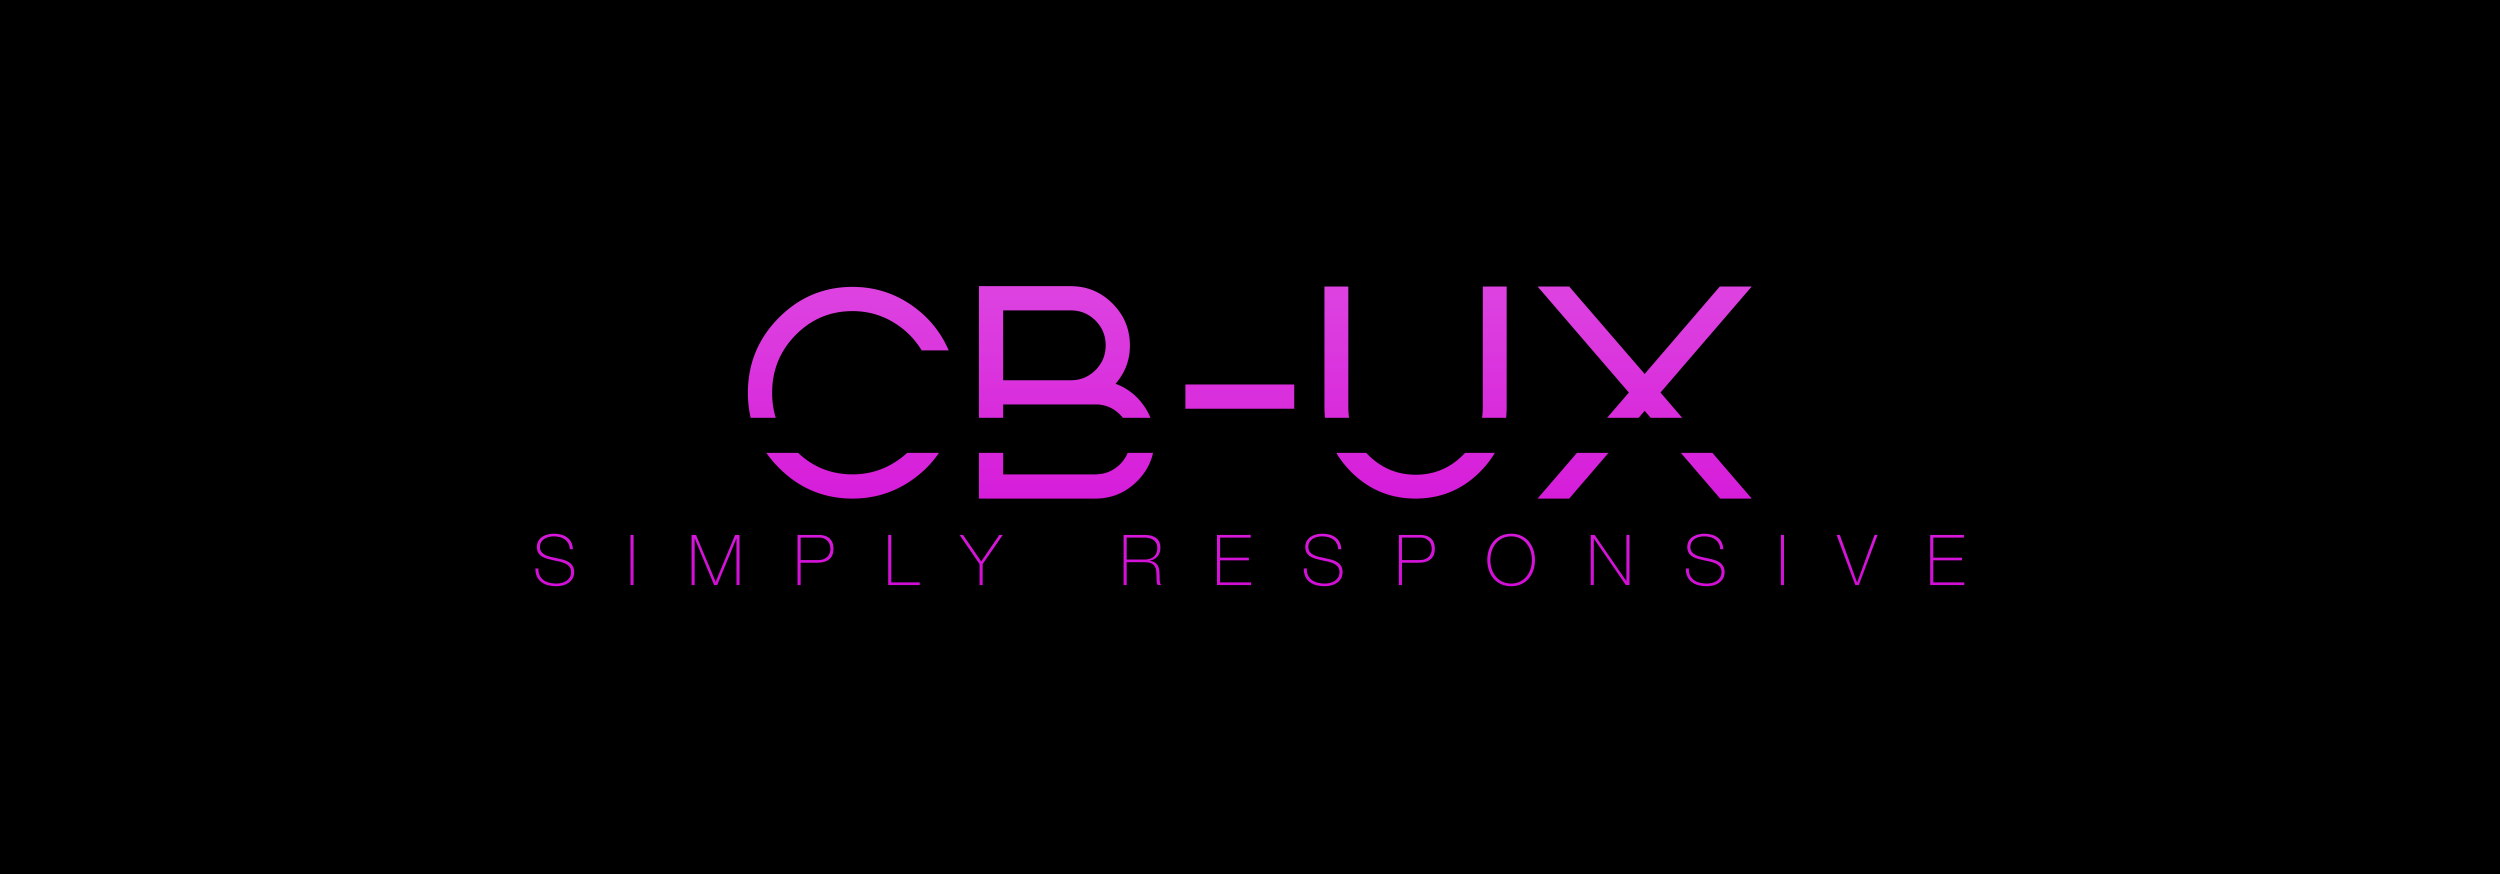 <?xml version="1.0" encoding="UTF-8" standalone="yes"?>
<!DOCTYPE svg PUBLIC "-//W3C//DTD SVG 1.1//EN" "http://www.w3.org/Graphics/SVG/1.1/DTD/svg11.dtd">

<svg width="712" height="249" viewBox="0 0 712 249" xmlns="http://www.w3.org/2000/svg" xmlns:xlink="http://www.w3.org/1999/xlink" version="1.1" baseProfile="full">
    <defs>
        <linearGradient id="105553174849056140359056770944" x1="50%" x2="50%" y1="0%" y2="515.684%">
            <stop offset="0%" style="stop-color:#d30ed7;stop-opacity:1"></stop>
            <stop offset="100%" style="stop-color:#dd43e0;stop-opacity:1"></stop>
        </linearGradient>
        <linearGradient id="105553174849056140359056955520" x1="50%" x2="50%" y1="-39.936%" y2="100%">
            <stop offset="0%" style="stop-color:#d30ed7;stop-opacity:1"></stop>
            <stop offset="100%" style="stop-color:#dd43e0;stop-opacity:1"></stop>
        </linearGradient>
    </defs>
    <g transform="scale(1,-1) translate(0,-249)">
        <path d="M 1 1 L 713 1 L 713 250 L 1 250 Z" transform="scale(1,1) translate(-1,-1)" fill="#000000" opacity="1"></path>
        <path d="M 10.801 11.54 Q 10.761 12.46 10.411 13.14 Q 10.061 13.82 9.461 14.28 Q 8.861 14.74 8.031 14.97 Q 7.201 15.2 6.221 15.2 Q 5.621 15.2 4.931 15.06 Q 4.241 14.92 3.651 14.57 Q 3.061 14.22 2.681 13.63 Q 2.301 13.04 2.301 12.16 Q 2.301 11.3 2.721 10.76 Q 3.141 10.22 3.821 9.89 Q 4.501 9.56 5.381 9.36 Q 6.261 9.16 7.161 8.98 Q 8.081 8.8 8.951 8.55 Q 9.821 8.3 10.511 7.87 Q 11.201 7.44 11.621 6.75 Q 12.041 6.06 12.041 5.02 Q 12.041 3.9 11.561 3.14 Q 11.081 2.38 10.351 1.9 Q 9.621 1.42 8.731 1.21 Q 7.841 1 7.021 1 Q 5.761 1 4.661 1.27 Q 3.561 1.54 2.741 2.15 Q 1.921 2.76 1.451 3.72 Q 0.981 4.68 1.001 6.06 L 1.881 6.06 Q 1.821 4.88 2.221 4.07 Q 2.621 3.26 3.331 2.74 Q 4.041 2.22 5.001 1.99 Q 5.961 1.76 7.021 1.76 Q 7.661 1.76 8.391 1.92 Q 9.121 2.08 9.731 2.46 Q 10.341 2.84 10.751 3.46 Q 11.161 4.08 11.161 5.02 Q 11.161 5.92 10.741 6.49 Q 10.321 7.06 9.631 7.41 Q 8.941 7.76 8.071 7.97 Q 7.201 8.18 6.281 8.36 Q 5.381 8.54 4.501 8.78 Q 3.621 9.02 2.941 9.43 Q 2.261 9.84 1.841 10.49 Q 1.421 11.14 1.421 12.16 Q 1.421 13.18 1.851 13.91 Q 2.281 14.64 2.971 15.09 Q 3.661 15.54 4.521 15.75 Q 5.381 15.96 6.221 15.96 Q 7.341 15.96 8.311 15.71 Q 9.281 15.46 10.011 14.93 Q 10.741 14.4 11.181 13.56 Q 11.621 12.72 11.681 11.54 Z M 28.081 15.62 L 28.961 15.62 L 28.961 1.34 L 28.081 1.34 Z M 45.481 15.62 L 46.741 15.62 L 52.321 2.32 L 52.361 2.32 L 57.881 15.62 L 59.141 15.62 L 59.141 1.34 L 58.261 1.34 L 58.261 14.54 L 58.221 14.54 L 52.781 1.34 L 51.901 1.34 L 46.401 14.54 L 46.361 14.54 L 46.361 1.34 L 45.481 1.34 Z M 75.661 15.62 L 81.741 15.62 Q 82.341 15.62 83.071 15.48 Q 83.801 15.34 84.431 14.91 Q 85.061 14.48 85.481 13.69 Q 85.901 12.9 85.901 11.62 Q 85.901 9.74 84.741 8.72 Q 83.581 7.7 81.421 7.7 L 76.541 7.7 L 76.541 1.34 L 75.661 1.34 Z M 76.541 8.46 L 81.561 8.46 Q 82.521 8.46 83.191 8.75 Q 83.861 9.04 84.261 9.5 Q 84.661 9.96 84.841 10.52 Q 85.021 11.08 85.021 11.64 Q 85.021 12.04 84.901 12.59 Q 84.781 13.14 84.421 13.65 Q 84.061 14.16 83.411 14.51 Q 82.761 14.86 81.681 14.86 L 76.541 14.86 Z M 101.481 15.62 L 102.361 15.62 L 102.361 2.1 L 110.461 2.1 L 110.461 1.34 L 101.481 1.34 Z M 133.141 15.62 L 134.121 15.62 L 128.381 7.32 L 128.381 1.34 L 127.501 1.34 L 127.501 7.32 L 121.801 15.62 L 122.801 15.62 L 127.961 8.06 Z M 168.521 15.62 L 174.481 15.62 Q 175.421 15.62 176.241 15.43 Q 177.061 15.24 177.681 14.81 Q 178.301 14.38 178.651 13.68 Q 179.001 12.98 179.001 11.94 Q 179.001 10.5 178.191 9.51 Q 177.381 8.52 175.941 8.28 L 175.941 8.24 Q 176.921 8.12 177.491 7.72 Q 178.061 7.32 178.341 6.74 Q 178.621 6.16 178.701 5.46 Q 178.781 4.76 178.781 4.06 Q 178.781 3.64 178.781 3.24 Q 178.781 2.84 178.821 2.49 Q 178.861 2.14 178.951 1.84 Q 179.041 1.54 179.201 1.34 L 178.221 1.34 Q 177.941 1.84 177.911 2.51 Q 177.881 3.18 177.881 3.9 Q 177.881 4.62 177.821 5.33 Q 177.761 6.04 177.441 6.6 Q 177.121 7.16 176.431 7.5 Q 175.741 7.84 174.481 7.84 L 169.401 7.84 L 169.401 1.34 L 168.521 1.34 Z M 174.481 8.6 Q 175.261 8.6 175.931 8.79 Q 176.601 8.98 177.081 9.38 Q 177.561 9.78 177.841 10.4 Q 178.121 11.02 178.121 11.88 Q 178.121 12.68 177.821 13.25 Q 177.521 13.82 177.021 14.18 Q 176.521 14.54 175.861 14.7 Q 175.201 14.86 174.481 14.86 L 169.401 14.86 L 169.401 8.6 Z M 195.121 15.62 L 204.721 15.62 L 204.721 14.86 L 196.001 14.86 L 196.001 9.14 L 204.201 9.14 L 204.201 8.38 L 196.001 8.38 L 196.001 2.1 L 204.821 2.1 L 204.821 1.34 L 195.121 1.34 Z M 229.641 11.54 Q 229.601 12.46 229.251 13.14 Q 228.901 13.82 228.301 14.28 Q 227.701 14.74 226.871 14.97 Q 226.041 15.2 225.061 15.2 Q 224.461 15.2 223.771 15.06 Q 223.081 14.92 222.491 14.57 Q 221.901 14.22 221.521 13.63 Q 221.141 13.04 221.141 12.16 Q 221.141 11.3 221.561 10.76 Q 221.981 10.22 222.661 9.89 Q 223.341 9.56 224.221 9.36 Q 225.101 9.16 226.001 8.98 Q 226.921 8.8 227.791 8.55 Q 228.661 8.3 229.351 7.87 Q 230.041 7.44 230.461 6.75 Q 230.881 6.06 230.881 5.02 Q 230.881 3.9 230.401 3.14 Q 229.921 2.38 229.191 1.9 Q 228.461 1.42 227.571 1.21 Q 226.681 1 225.861 1 Q 224.601 1 223.501 1.27 Q 222.401 1.54 221.581 2.15 Q 220.761 2.76 220.291 3.72 Q 219.821 4.68 219.841 6.06 L 220.721 6.06 Q 220.661 4.88 221.061 4.07 Q 221.461 3.26 222.171 2.74 Q 222.881 2.22 223.841 1.99 Q 224.801 1.76 225.861 1.76 Q 226.501 1.76 227.231 1.92 Q 227.961 2.08 228.571 2.46 Q 229.181 2.84 229.591 3.46 Q 230.001 4.08 230.001 5.02 Q 230.001 5.92 229.581 6.49 Q 229.161 7.06 228.471 7.41 Q 227.781 7.76 226.911 7.97 Q 226.041 8.18 225.121 8.36 Q 224.221 8.54 223.341 8.78 Q 222.461 9.02 221.781 9.43 Q 221.101 9.84 220.681 10.49 Q 220.261 11.14 220.261 12.16 Q 220.261 13.18 220.691 13.91 Q 221.121 14.64 221.811 15.09 Q 222.501 15.54 223.361 15.75 Q 224.221 15.96 225.061 15.96 Q 226.181 15.96 227.151 15.71 Q 228.121 15.46 228.851 14.93 Q 229.581 14.4 230.021 13.56 Q 230.461 12.72 230.521 11.54 Z M 246.921 15.62 L 253.001 15.62 Q 253.601 15.62 254.331 15.48 Q 255.061 15.34 255.691 14.91 Q 256.321 14.48 256.741 13.69 Q 257.161 12.9 257.161 11.62 Q 257.161 9.74 256.001 8.72 Q 254.841 7.7 252.681 7.7 L 247.801 7.7 L 247.801 1.34 L 246.921 1.34 Z M 247.801 8.46 L 252.821 8.46 Q 253.781 8.46 254.451 8.75 Q 255.121 9.04 255.521 9.5 Q 255.921 9.96 256.101 10.52 Q 256.281 11.08 256.281 11.64 Q 256.281 12.04 256.161 12.59 Q 256.041 13.14 255.681 13.65 Q 255.321 14.16 254.671 14.51 Q 254.021 14.86 252.941 14.86 L 247.801 14.86 Z M 285.681 8.48 Q 285.681 6.92 285.221 5.55 Q 284.761 4.18 283.891 3.17 Q 283.021 2.16 281.761 1.58 Q 280.501 1 278.901 1 Q 277.301 1 276.031 1.58 Q 274.761 2.16 273.891 3.17 Q 273.021 4.18 272.561 5.55 Q 272.101 6.92 272.101 8.48 Q 272.101 10.04 272.561 11.41 Q 273.021 12.78 273.891 13.79 Q 274.761 14.8 276.031 15.38 Q 277.301 15.96 278.901 15.96 Q 280.501 15.96 281.761 15.38 Q 283.021 14.8 283.891 13.79 Q 284.761 12.78 285.221 11.41 Q 285.681 10.04 285.681 8.48 Z M 272.981 8.48 Q 272.981 7.1 273.381 5.88 Q 273.781 4.66 274.541 3.75 Q 275.301 2.84 276.401 2.3 Q 277.501 1.76 278.901 1.76 Q 280.301 1.76 281.391 2.3 Q 282.481 2.84 283.241 3.75 Q 284.001 4.66 284.401 5.88 Q 284.801 7.1 284.801 8.48 Q 284.801 9.86 284.401 11.08 Q 284.001 12.3 283.241 13.21 Q 282.481 14.12 281.391 14.66 Q 280.301 15.2 278.901 15.2 Q 277.501 15.2 276.401 14.66 Q 275.301 14.12 274.541 13.21 Q 273.781 12.3 273.381 11.08 Q 272.981 9.86 272.981 8.48 Z M 301.561 15.62 L 302.661 15.62 L 311.681 2.52 L 311.721 2.52 L 311.721 15.62 L 312.601 15.62 L 312.601 1.34 L 311.561 1.34 L 302.481 14.54 L 302.441 14.54 L 302.441 1.34 L 301.561 1.34 Z M 338.441 11.54 Q 338.401 12.46 338.051 13.14 Q 337.701 13.82 337.101 14.28 Q 336.501 14.74 335.671 14.97 Q 334.841 15.2 333.861 15.2 Q 333.261 15.2 332.571 15.06 Q 331.881 14.92 331.291 14.57 Q 330.701 14.22 330.321 13.63 Q 329.941 13.04 329.941 12.16 Q 329.941 11.3 330.361 10.76 Q 330.781 10.22 331.461 9.89 Q 332.141 9.56 333.021 9.36 Q 333.901 9.16 334.801 8.98 Q 335.721 8.8 336.591 8.55 Q 337.461 8.3 338.151 7.87 Q 338.841 7.44 339.261 6.75 Q 339.681 6.06 339.681 5.02 Q 339.681 3.9 339.201 3.14 Q 338.721 2.38 337.991 1.9 Q 337.261 1.42 336.371 1.21 Q 335.481 1 334.661 1 Q 333.401 1 332.301 1.27 Q 331.201 1.54 330.381 2.15 Q 329.561 2.76 329.091 3.72 Q 328.621 4.68 328.641 6.06 L 329.521 6.06 Q 329.461 4.88 329.861 4.07 Q 330.261 3.26 330.971 2.74 Q 331.681 2.22 332.641 1.99 Q 333.601 1.76 334.661 1.76 Q 335.301 1.76 336.031 1.92 Q 336.761 2.08 337.371 2.46 Q 337.981 2.84 338.391 3.46 Q 338.801 4.08 338.801 5.02 Q 338.801 5.92 338.381 6.49 Q 337.961 7.06 337.271 7.41 Q 336.581 7.76 335.711 7.97 Q 334.841 8.18 333.921 8.36 Q 333.021 8.54 332.141 8.78 Q 331.261 9.02 330.581 9.43 Q 329.901 9.84 329.481 10.49 Q 329.061 11.14 329.061 12.16 Q 329.061 13.18 329.491 13.91 Q 329.921 14.64 330.611 15.09 Q 331.301 15.54 332.161 15.75 Q 333.021 15.96 333.861 15.96 Q 334.981 15.96 335.951 15.71 Q 336.921 15.46 337.651 14.93 Q 338.381 14.4 338.821 13.56 Q 339.261 12.72 339.321 11.54 Z M 355.721 15.62 L 356.601 15.62 L 356.601 1.34 L 355.721 1.34 Z M 377.401 2.1 L 377.441 2.1 L 382.381 15.62 L 383.261 15.62 L 377.921 1.34 L 376.901 1.34 L 371.581 15.62 L 372.501 15.62 Z M 398.241 15.62 L 407.841 15.62 L 407.841 14.86 L 399.121 14.86 L 399.121 9.14 L 407.321 9.14 L 407.321 8.38 L 399.121 8.38 L 399.121 2.1 L 407.941 2.1 L 407.941 1.34 L 398.241 1.34 Z" transform="scale(1,1) translate(151.48,81.04)" fill="url(#105553174849056140359056770944)" opacity="1"></path>
        <path d="M 115.465 24.447 L 115.198 25.028 L 114.908 25.601 L 114.593 26.167 L 114.254 26.726 L 113.891 27.277 L 113.7 27.55 L 113.504 27.819 L 113.103 28.343 L 112.687 28.847 L 112.258 29.331 L 111.814 29.795 L 111.356 30.239 L 110.884 30.663 L 110.398 31.068 L 109.898 31.452 L 109.384 31.817 L 108.856 32.161 L 108.314 32.486 L 107.758 32.79 L 107.187 33.075 L 106.603 33.34 L 106.004 33.585 L 105.7 33.7 L 105.952 33.995 L 106.433 34.594 L 106.881 35.205 L 107.297 35.828 L 107.682 36.462 L 108.034 37.108 L 108.355 37.766 L 108.643 38.436 L 108.899 39.117 L 109.123 39.81 L 109.316 40.515 L 109.476 41.231 L 109.604 41.959 L 109.7 42.699 L 109.764 43.451 L 109.796 44.214 L 109.8 44.6 L 109.795 45.035 L 109.756 45.894 L 109.679 46.737 L 109.563 47.564 L 109.408 48.375 L 109.215 49.17 L 108.983 49.949 L 108.712 50.712 L 108.403 51.459 L 108.055 52.19 L 107.668 52.905 L 107.243 53.603 L 106.779 54.286 L 106.276 54.953 L 105.735 55.604 L 105.154 56.239 L 104.85 56.55 L 104.539 56.855 L 103.905 57.435 L 103.255 57.976 L 102.591 58.479 L 101.911 58.943 L 101.216 59.368 L 100.506 59.755 L 99.781 60.103 L 99.04 60.412 L 98.284 60.683 L 97.513 60.915 L 96.727 61.108 L 95.925 61.263 L 95.109 61.379 L 94.277 61.456 L 93.429 61.495 L 93 61.5 L 66.8 61.5 L 66.8 24.017 L 73.7 24.017 L 73.7 27.8 L 100.8 27.8 L 101.27 27.753 L 102.184 27.598 L 103.063 27.363 L 103.905 27.049 L 104.711 26.656 L 105.481 26.182 L 106.216 25.629 L 106.914 24.996 L 107.25 24.65 L 107.571 24.29 L 107.783 24.017 L 115.642 24.017 Z M 260.9 31.2 L 286.9 61.4 L 277.8 61.4 L 256.4 36.5 L 234.9 61.4 L 225.9 61.4 L 251.9 31.2 L 245.715 24.017 L 254.694 24.017 L 256.4 26 L 258.106 24.017 L 267.084 24.017 Z M 172.138 24.586 L 172.05 25.538 L 172.006 26.508 L 172 27 L 172 61.4 L 165.2 61.4 L 165.2 27 L 165.207 26.328 L 165.267 25.003 L 165.357 24.017 L 172.219 24.017 Z M 217.033 25.003 L 217.093 26.328 L 217.1 27 L 217.1 61.4 L 210.3 61.4 L 210.3 27 L 210.294 26.508 L 210.251 25.538 L 210.163 24.586 L 210.083 24.017 L 216.943 24.017 Z M 8.692 24.852 L 8.43 25.947 L 8.221 27.064 L 8.063 28.204 L 7.959 29.366 L 7.907 30.55 L 7.9 31.15 L 7.907 31.75 L 7.959 32.934 L 8.063 34.096 L 8.221 35.235 L 8.43 36.353 L 8.692 37.448 L 9.006 38.52 L 9.372 39.571 L 9.791 40.599 L 10.262 41.605 L 10.785 42.588 L 11.361 43.55 L 11.989 44.489 L 12.67 45.405 L 13.403 46.3 L 14.188 47.172 L 14.6 47.6 L 15.021 48.018 L 15.881 48.815 L 16.762 49.559 L 17.665 50.25 L 18.59 50.887 L 19.537 51.471 L 20.506 52.003 L 21.496 52.481 L 22.509 52.906 L 23.543 53.278 L 24.6 53.596 L 25.678 53.862 L 26.778 54.075 L 27.9 54.234 L 29.043 54.34 L 30.209 54.393 L 30.8 54.4 L 31.186 54.397 L 31.954 54.373 L 32.713 54.325 L 33.465 54.254 L 34.208 54.159 L 34.944 54.039 L 35.672 53.897 L 36.393 53.73 L 37.105 53.539 L 37.81 53.325 L 38.507 53.086 L 39.196 52.824 L 39.877 52.538 L 40.55 52.229 L 41.216 51.895 L 41.874 51.538 L 42.2 51.35 L 42.523 51.157 L 43.157 50.76 L 43.774 50.347 L 44.374 49.917 L 44.959 49.472 L 45.527 49.011 L 46.078 48.533 L 46.614 48.04 L 47.132 47.531 L 47.635 47.005 L 48.121 46.464 L 48.59 45.907 L 49.043 45.333 L 49.48 44.744 L 49.9 44.138 L 50.304 43.517 L 50.5 43.2 L 58.2 43.2 L 57.977 43.703 L 57.509 44.691 L 57.011 45.656 L 56.482 46.595 L 55.923 47.511 L 55.333 48.402 L 54.712 49.27 L 54.062 50.112 L 53.38 50.931 L 52.669 51.726 L 51.927 52.496 L 51.154 53.242 L 50.351 53.964 L 49.517 54.662 L 48.653 55.335 L 47.759 55.984 L 47.3 56.3 L 46.836 56.608 L 45.898 57.194 L 44.946 57.74 L 43.981 58.248 L 43.003 58.717 L 42.012 59.147 L 41.007 59.537 L 39.989 59.889 L 38.958 60.201 L 37.913 60.475 L 36.855 60.709 L 35.784 60.904 L 34.7 61.061 L 33.602 61.178 L 32.491 61.256 L 31.367 61.295 L 30.8 61.3 L 30.416 61.298 L 29.655 61.281 L 28.9 61.246 L 28.152 61.194 L 27.411 61.125 L 26.677 61.038 L 25.95 60.935 L 25.229 60.814 L 24.516 60.675 L 23.81 60.52 L 23.11 60.347 L 22.418 60.157 L 21.732 59.95 L 21.054 59.725 L 20.382 59.483 L 19.717 59.224 L 19.059 58.947 L 18.409 58.653 L 17.765 58.342 L 17.128 58.014 L 16.497 57.668 L 15.874 57.305 L 15.258 56.925 L 14.649 56.527 L 14.046 56.112 L 13.451 55.68 L 12.863 55.231 L 12.281 54.764 L 11.707 54.28 L 11.139 53.779 L 10.578 53.26 L 10.024 52.724 L 9.75 52.45 L 9.479 52.172 L 8.949 51.612 L 8.436 51.045 L 7.941 50.471 L 7.462 49.89 L 7.001 49.301 L 6.556 48.706 L 6.129 48.104 L 5.719 47.494 L 5.326 46.878 L 4.95 46.255 L 4.591 45.624 L 4.249 44.987 L 3.924 44.342 L 3.617 43.691 L 3.326 43.032 L 3.053 42.366 L 2.796 41.694 L 2.557 41.014 L 2.335 40.327 L 2.13 39.633 L 1.942 38.933 L 1.771 38.225 L 1.617 37.51 L 1.481 36.788 L 1.361 36.059 L 1.258 35.323 L 1.173 34.58 L 1.105 33.83 L 1.053 33.073 L 1.019 32.309 L 1.002 31.538 L 1 31.15 L 1.002 30.762 L 1.019 29.991 L 1.053 29.227 L 1.105 28.47 L 1.173 27.72 L 1.258 26.977 L 1.361 26.241 L 1.481 25.512 L 1.617 24.79 L 1.771 24.075 L 1.785 24.017 L 8.936 24.017 Z M 73.7 34.7 L 73.7 54.6 L 93 54.6 L 93.508 54.589 L 94.495 54.498 L 95.445 54.317 L 96.358 54.045 L 97.233 53.682 L 98.07 53.229 L 98.87 52.685 L 99.633 52.051 L 100 51.7 L 100.351 51.333 L 100.986 50.569 L 101.529 49.765 L 101.982 48.923 L 102.345 48.042 L 102.617 47.122 L 102.798 46.162 L 102.889 45.164 L 102.9 44.65 L 102.889 44.136 L 102.798 43.138 L 102.617 42.178 L 102.345 41.258 L 101.982 40.377 L 101.529 39.535 L 100.986 38.731 L 100.351 37.967 L 100 37.6 L 99.633 37.249 L 98.87 36.614 L 98.07 36.071 L 97.233 35.617 L 96.358 35.255 L 95.445 34.983 L 94.495 34.802 L 93.508 34.711 L 93 34.7 Z M 156.6 33.5 L 125.6 33.5 L 125.6 26.6 L 156.6 26.6 Z M 31.367 1.005 L 32.491 1.044 L 33.602 1.122 L 34.7 1.239 L 35.784 1.395 L 36.855 1.591 L 37.913 1.825 L 38.958 2.099 L 39.989 2.411 L 41.007 2.763 L 42.012 3.153 L 43.003 3.583 L 43.981 4.052 L 44.946 4.559 L 45.898 5.106 L 46.836 5.692 L 47.3 6 L 47.759 6.316 L 48.653 6.965 L 49.517 7.638 L 50.351 8.336 L 51.154 9.058 L 51.927 9.804 L 52.669 10.574 L 53.38 11.369 L 54.062 12.187 L 54.712 13.03 L 55.333 13.898 L 55.412 14.017 L 46.35 14.017 L 46.078 13.766 L 45.527 13.289 L 44.959 12.828 L 44.374 12.382 L 43.774 11.953 L 43.157 11.54 L 42.523 11.143 L 42.2 10.95 L 41.874 10.762 L 41.216 10.405 L 40.55 10.071 L 39.877 9.761 L 39.196 9.476 L 38.507 9.213 L 37.81 8.975 L 37.105 8.761 L 36.393 8.57 L 35.672 8.403 L 34.944 8.26 L 34.208 8.141 L 33.465 8.046 L 32.713 7.974 L 31.954 7.927 L 31.186 7.903 L 30.8 7.9 L 30.209 7.907 L 29.043 7.96 L 27.9 8.066 L 26.778 8.225 L 25.678 8.438 L 24.6 8.704 L 23.543 9.022 L 22.509 9.394 L 21.496 9.819 L 20.506 10.297 L 19.537 10.829 L 18.59 11.413 L 17.665 12.05 L 16.762 12.741 L 15.881 13.485 L 15.307 14.017 L 6.256 14.017 L 6.556 13.594 L 7.001 12.998 L 7.462 12.41 L 7.941 11.829 L 8.436 11.255 L 8.949 10.688 L 9.479 10.127 L 9.75 9.85 L 10.024 9.575 L 10.578 9.04 L 11.139 8.521 L 11.707 8.02 L 12.281 7.536 L 12.863 7.069 L 13.451 6.62 L 14.046 6.188 L 14.649 5.773 L 15.258 5.375 L 15.874 4.995 L 16.497 4.632 L 17.128 4.286 L 17.765 3.958 L 18.409 3.647 L 19.059 3.353 L 19.717 3.076 L 20.382 2.817 L 21.054 2.575 L 21.732 2.35 L 22.418 2.143 L 23.11 1.953 L 23.81 1.78 L 24.516 1.624 L 25.229 1.486 L 25.95 1.365 L 26.677 1.261 L 27.411 1.175 L 28.152 1.106 L 28.9 1.054 L 29.655 1.019 L 30.416 1.002 L 30.8 1 Z M 100.823 1.017 L 101.657 1.079 L 102.476 1.177 L 103.279 1.312 L 104.067 1.484 L 104.839 1.693 L 105.595 1.938 L 106.335 2.22 L 107.061 2.539 L 107.77 2.894 L 108.464 3.287 L 109.142 3.716 L 109.804 4.181 L 110.451 4.683 L 111.082 5.223 L 111.698 5.798 L 112 6.1 L 112.295 6.408 L 112.858 7.036 L 113.383 7.68 L 113.87 8.339 L 114.32 9.014 L 114.733 9.705 L 115.108 10.411 L 115.445 11.133 L 115.745 11.871 L 116.008 12.624 L 116.233 13.393 L 116.382 14.017 L 109.158 14.017 L 108.982 13.586 L 108.529 12.739 L 107.986 11.933 L 107.351 11.168 L 107 10.8 L 106.632 10.449 L 105.867 9.814 L 105.061 9.271 L 104.214 8.818 L 103.326 8.455 L 102.398 8.183 L 101.429 8.002 L 100.42 7.911 L 99.9 7.9 L 73.7 7.9 L 73.7 14.017 L 66.8 14.017 L 66.8 1 L 100.4 1 Z M 191.819 1.007 L 193.138 1.067 L 194.432 1.185 L 195.702 1.364 L 196.948 1.601 L 198.168 1.898 L 199.364 2.254 L 200.536 2.67 L 201.683 3.145 L 202.805 3.679 L 203.903 4.273 L 204.976 4.926 L 206.024 5.639 L 207.048 6.41 L 208.047 7.242 L 209.022 8.132 L 209.5 8.6 L 209.968 9.078 L 210.858 10.053 L 211.689 11.053 L 212.461 12.078 L 213.174 13.128 L 213.714 14.017 L 205.236 14.017 L 205.044 13.805 L 204.7 13.45 L 204.348 13.102 L 203.63 12.44 L 202.894 11.822 L 202.14 11.248 L 201.368 10.719 L 200.578 10.233 L 199.77 9.792 L 198.945 9.395 L 198.101 9.041 L 197.239 8.732 L 196.359 8.468 L 195.462 8.247 L 194.546 8.07 L 193.613 7.938 L 192.661 7.85 L 191.691 7.806 L 191.2 7.8 L 190.708 7.806 L 189.738 7.85 L 188.786 7.938 L 187.851 8.07 L 186.934 8.247 L 186.035 8.468 L 185.153 8.732 L 184.288 9.041 L 183.441 9.395 L 182.612 9.792 L 181.8 10.233 L 181.006 10.719 L 180.23 11.248 L 179.47 11.822 L 178.729 12.44 L 178.005 13.102 L 177.65 13.45 L 177.302 13.805 L 177.109 14.017 L 168.586 14.017 L 169.126 13.128 L 169.839 12.078 L 170.611 11.053 L 171.442 10.053 L 172.332 9.078 L 172.8 8.6 L 173.278 8.132 L 174.253 7.242 L 175.252 6.41 L 176.276 5.639 L 177.324 4.926 L 178.397 4.273 L 179.495 3.679 L 180.617 3.145 L 181.764 2.67 L 182.935 2.254 L 184.131 1.898 L 185.352 1.601 L 186.598 1.364 L 187.868 1.185 L 189.162 1.067 L 190.481 1.007 L 191.15 1 Z M 246.094 14.017 L 237.106 14.017 L 225.9 1 L 234.9 1 Z M 275.694 14.017 L 266.706 14.017 L 277.9 1 L 286.9 1 Z" transform="scale(1,1) translate(212,106)" fill="url(#105553174849056140359056955520)" opacity="1"></path>
    </g>
</svg>